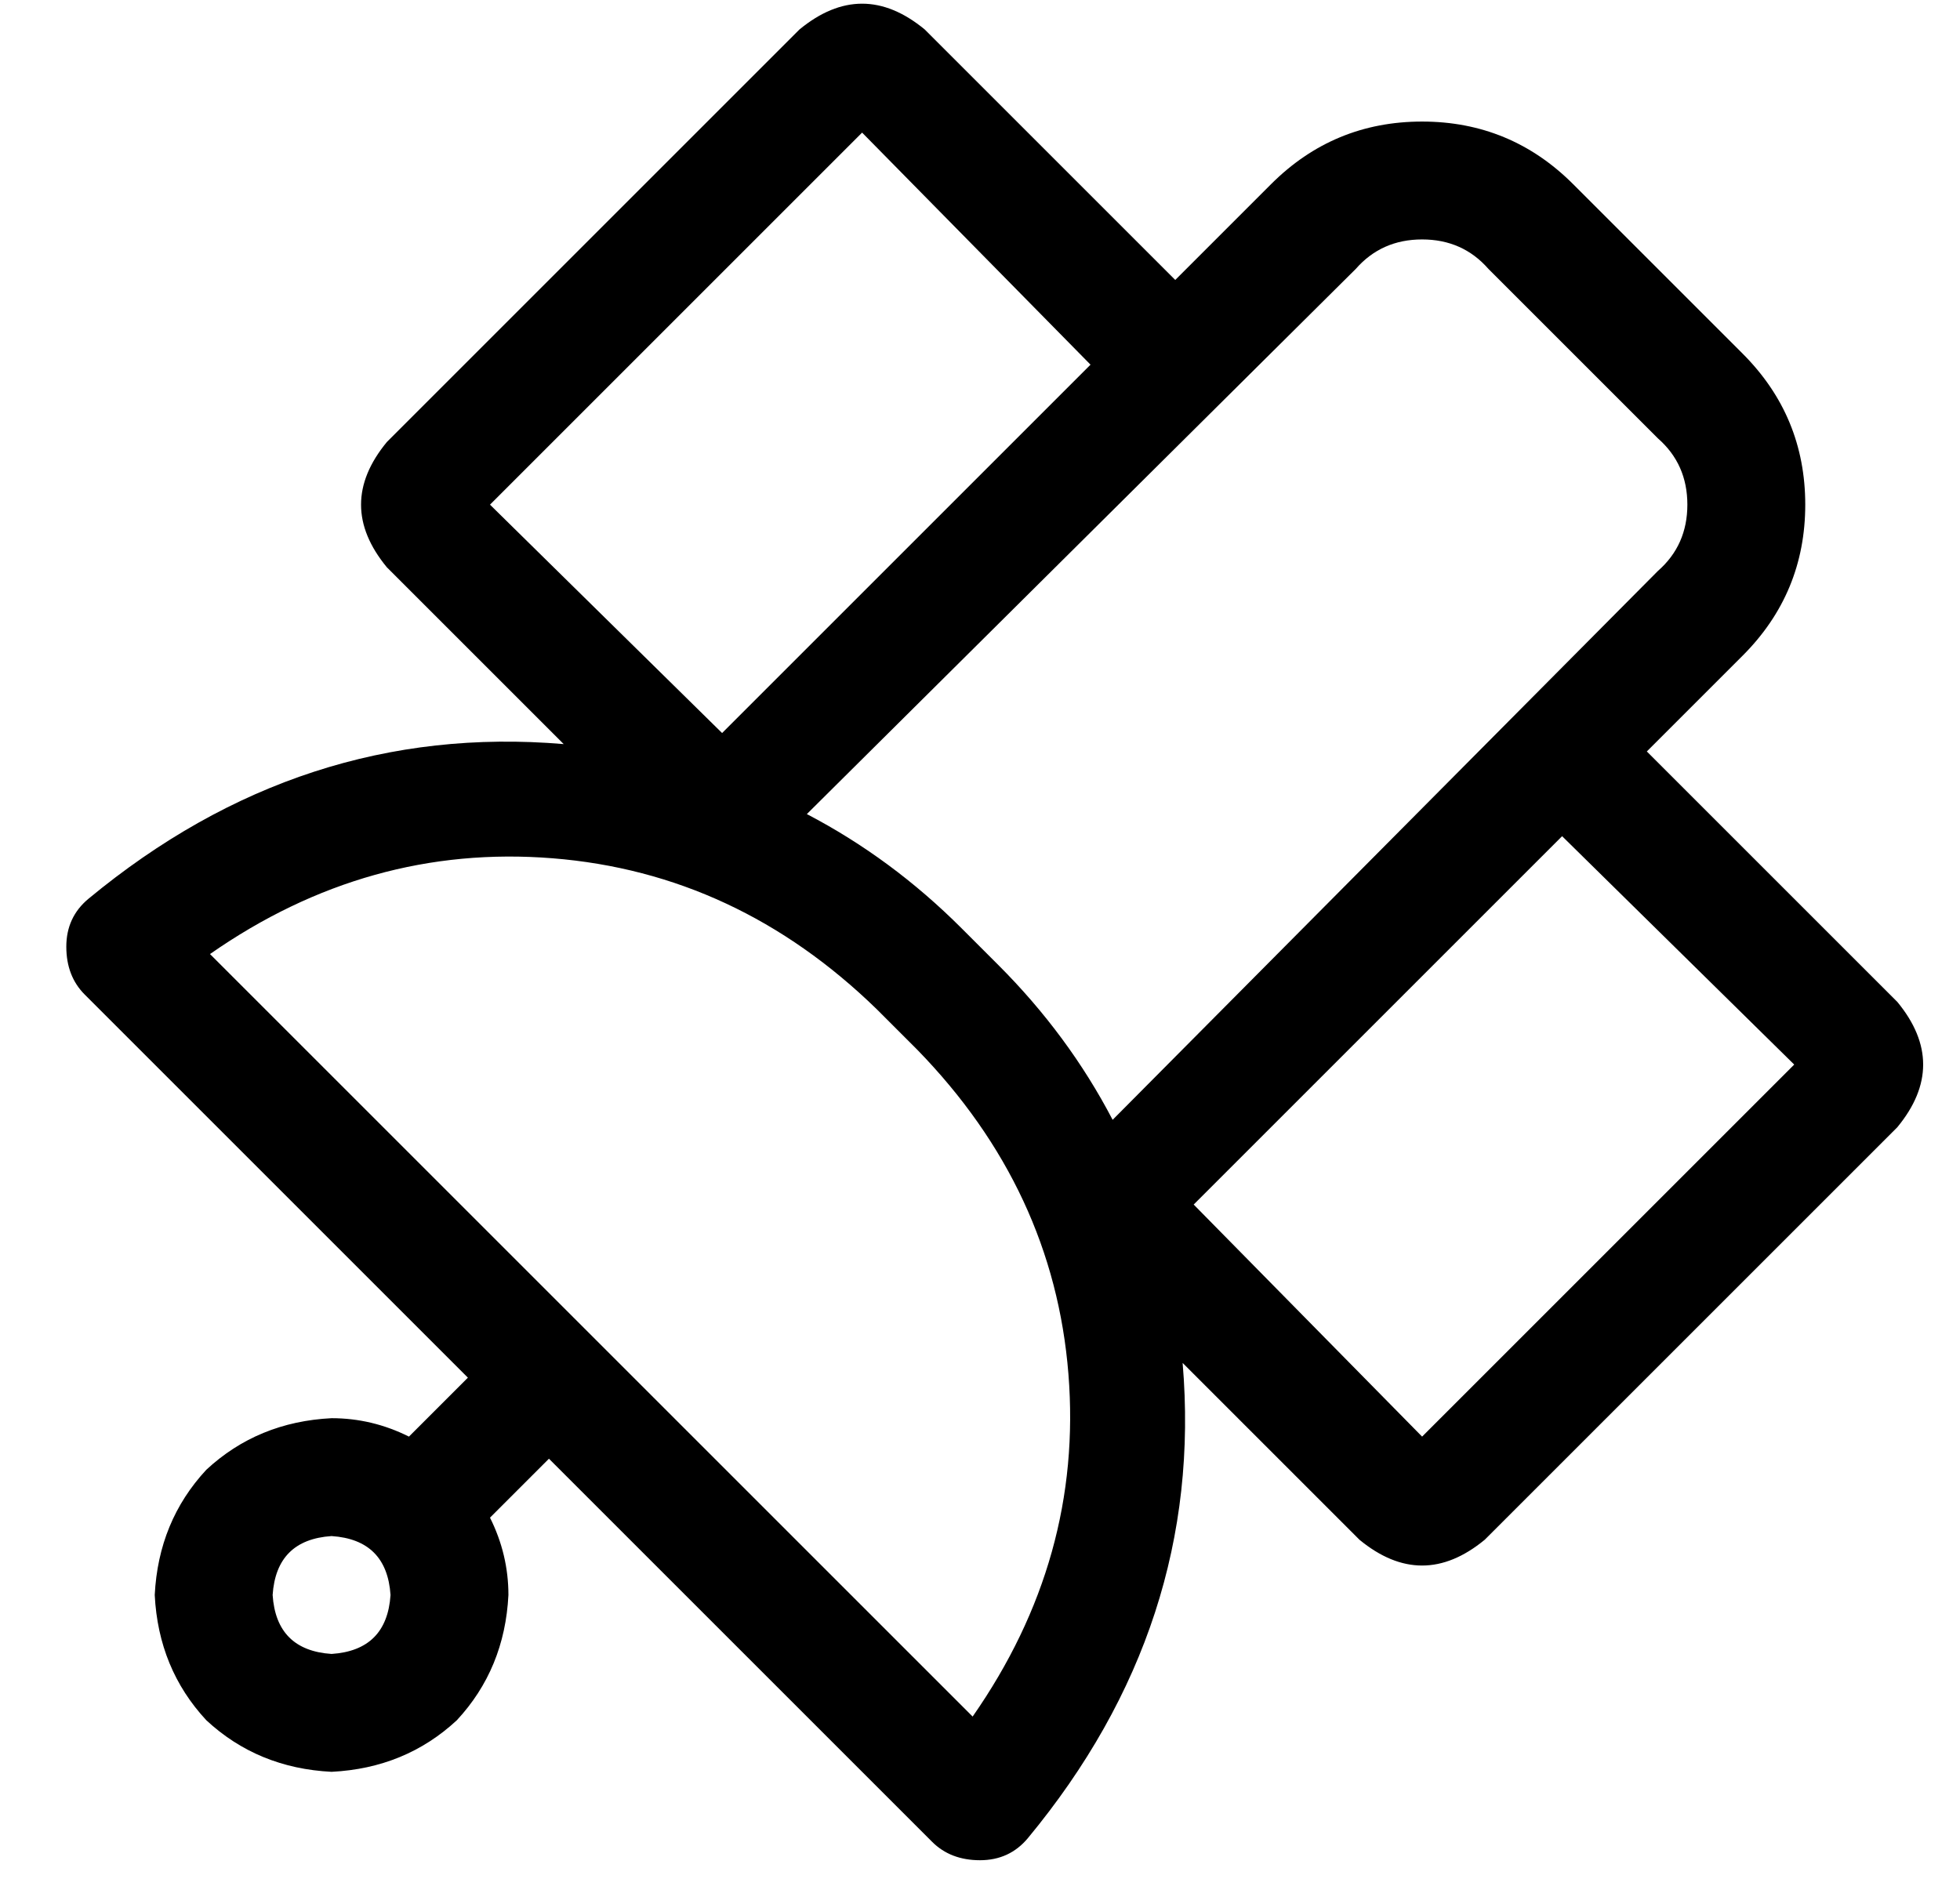<?xml version="1.0" standalone="no"?>
<!DOCTYPE svg PUBLIC "-//W3C//DTD SVG 1.1//EN" "http://www.w3.org/Graphics/SVG/1.1/DTD/svg11.dtd" >
<svg xmlns="http://www.w3.org/2000/svg" xmlns:xlink="http://www.w3.org/1999/xlink" version="1.1" viewBox="-10 -40 532 512">
   <path fill="currentColor"
d="M224 -4l62 63l-62 -63l62 63l-100 100v0l-63 -62v0l101 -101v0zM309 36l-68 -68l68 68l-68 -68q-17 -14 -34 0l-112 112v0q-14 17 0 34l48 48v0q-71 -6 -129 42q-6 5 -6 13v0v0q0 8 5 13l104 104v0l-16 16v0q-10 -5 -21 -5q-20 1 -34 14q-13 14 -14 34q1 20 14 34
q14 13 34 14q20 -1 34 -14q13 -14 14 -34q0 -11 -5 -21l16 -16v0l104 104v0q5 5 13 5v0v0q8 0 13 -6q48 -58 42 -129l48 48v0q17 14 34 0l112 -112v0q14 -17 0 -34l-68 -68v0l26 -26v0q17 -17 17 -41t-17 -41l-46 -46v0q-17 -17 -41 -17t-41 17l-26 26v0zM414 187l63 62
l-63 -62l63 62l-101 101v0l-62 -63v0l100 -100v0zM440 115l-148 149l148 -149l-148 149q-12 -23 -31 -42l-10 -10v0q-19 -19 -42 -31l149 -148v0q7 -8 18 -8t18 8l46 46v0q8 7 8 18t-8 18v0zM239 245q37 38 41 88v0v0q4 50 -26 93l-207 -207v0q43 -30 93 -26t88 41l11 11v0z
M80 377q15 1 16 16q-1 15 -16 16q-15 -1 -16 -16q1 -15 16 -16v0z" />
</svg>
